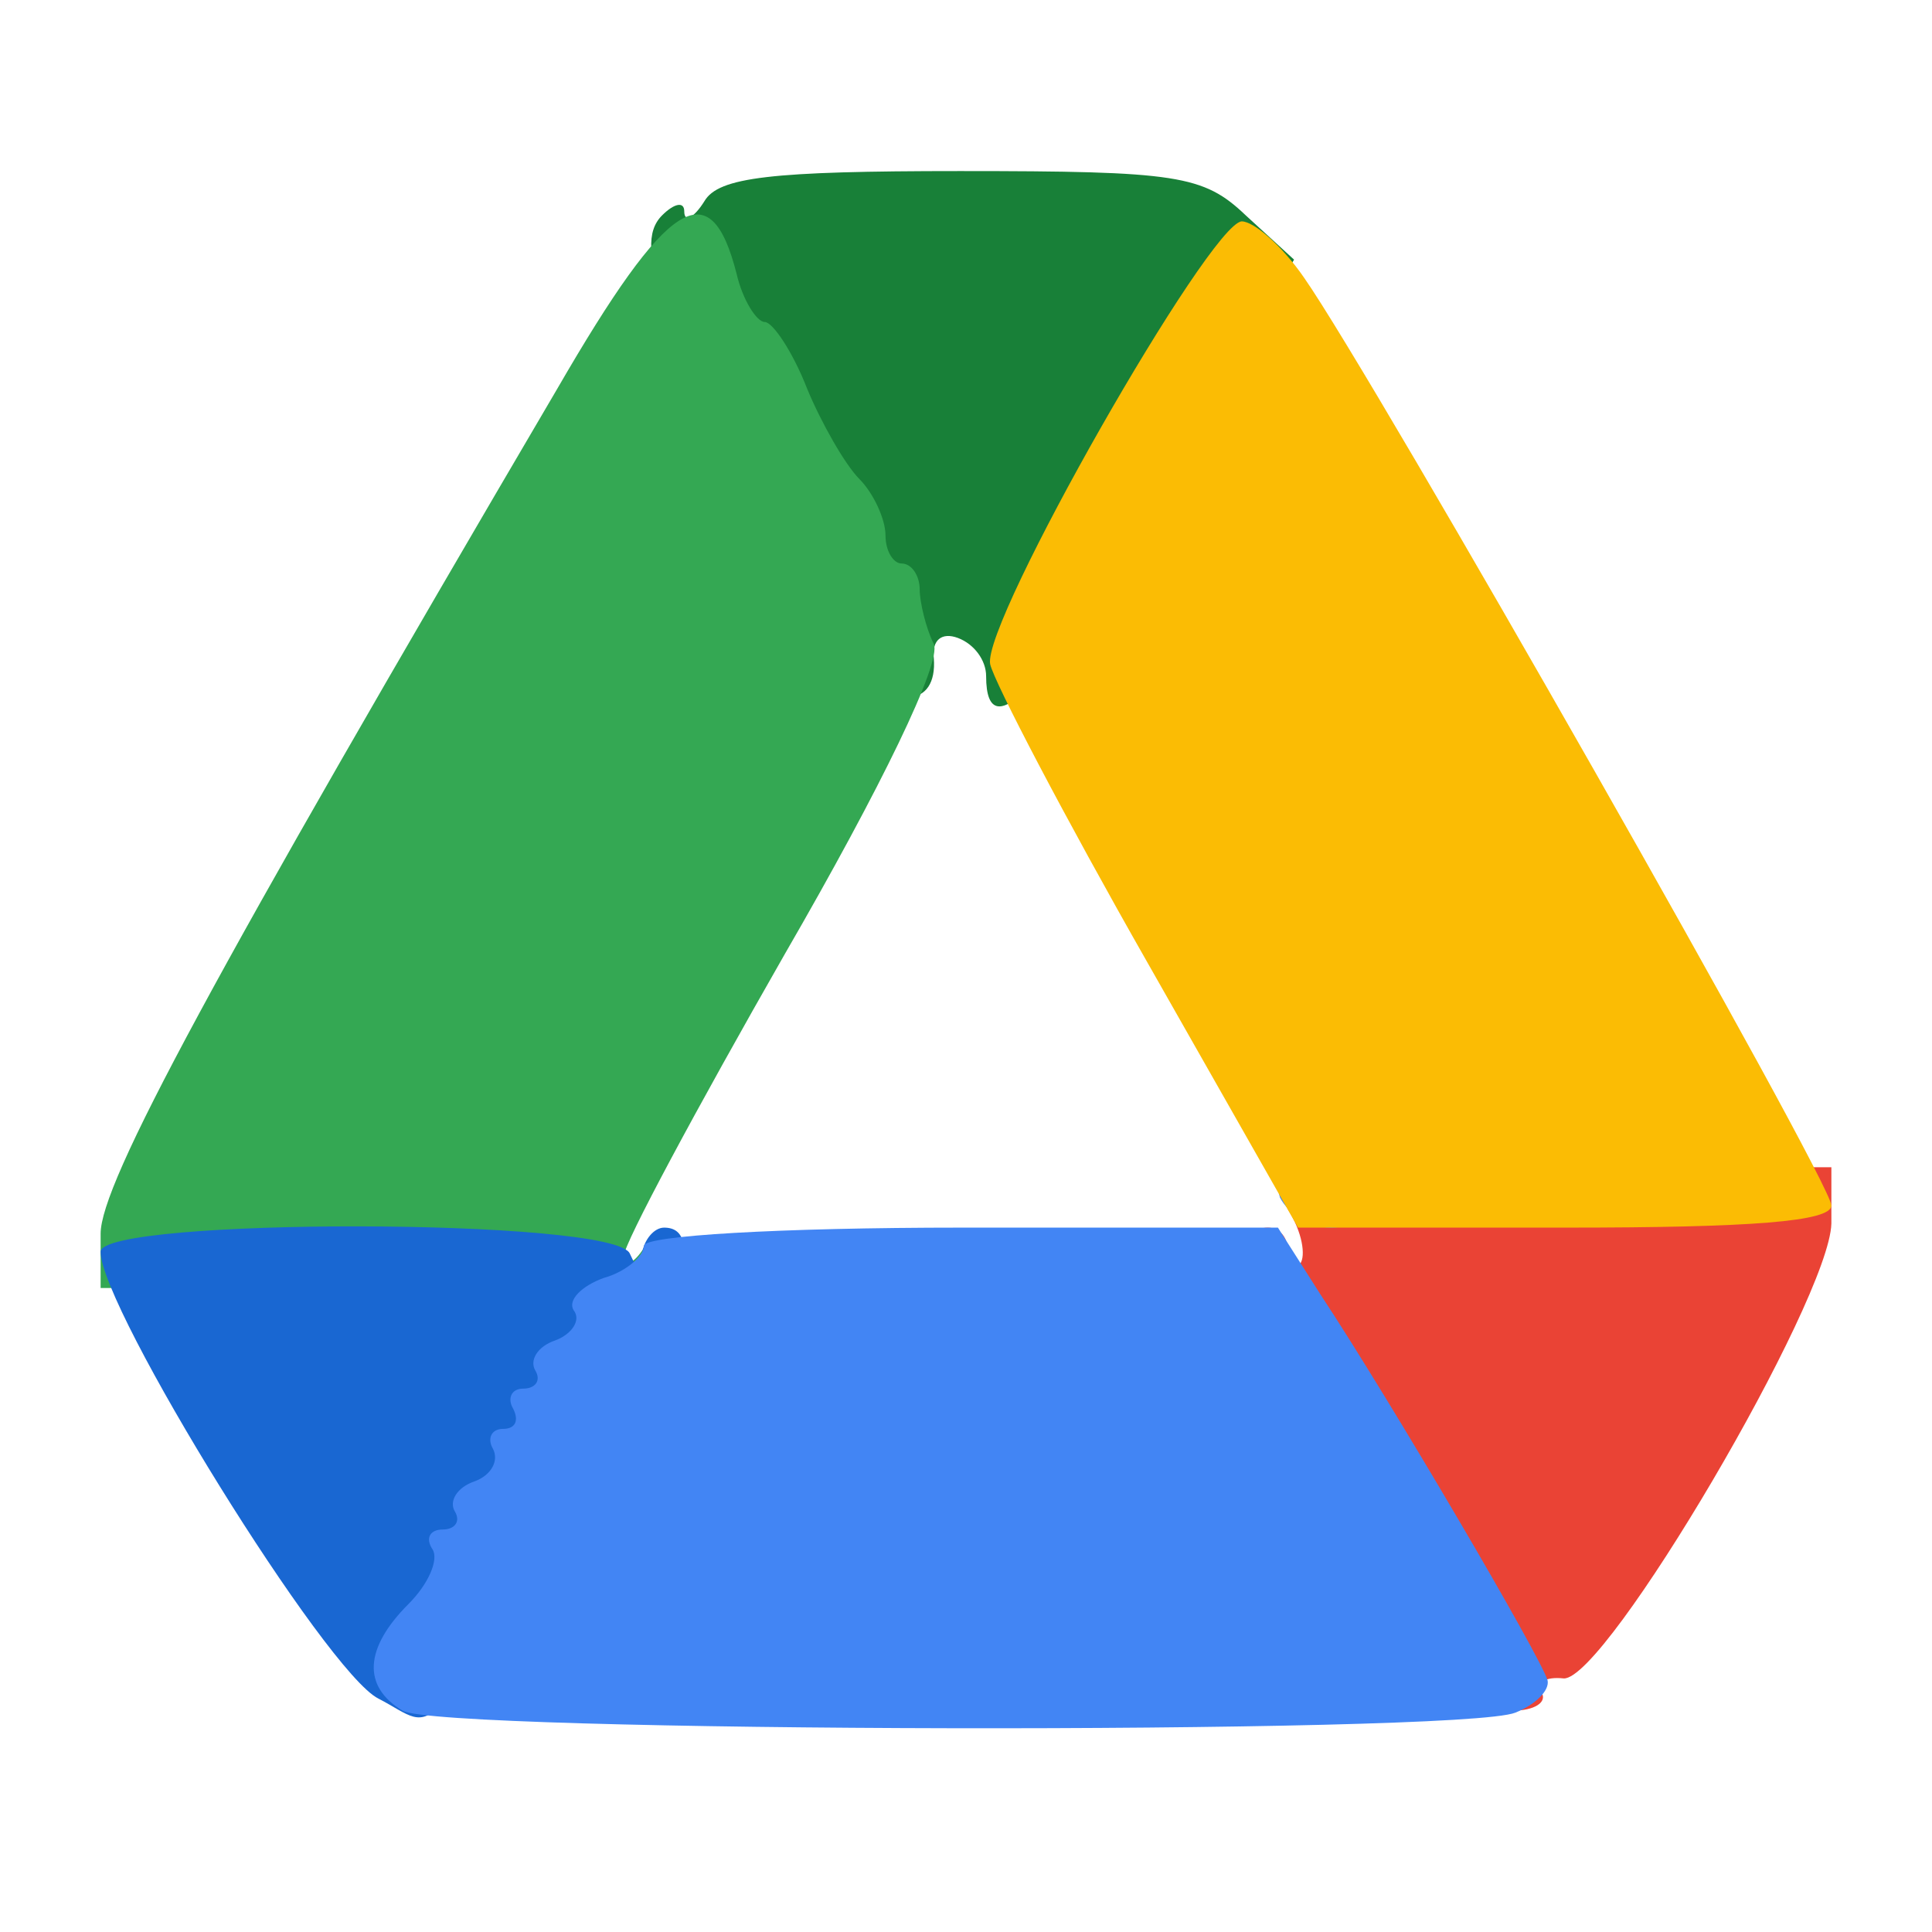 <svg class="img-fluid" id="outputsvg" xmlns="http://www.w3.org/2000/svg" style="transform: none; transform-origin: 50% 50% 0px; cursor: move; transition: none;" width="96" height="96" viewBox="0 0 960 960">
  <g id="l7fG7mUenIvl9LGEpS3a0xq" fill="rgb(24,128,56)" style="transform: none;">
    <g>
      <path id="p3rpm2ICy" d="M426 328 c-9 -12 -16 -28 -16 -35 0 -6 -6 -18 -13 -25 -7 -7 -19 -28 -26 -45 -7 -18 -16 -33 -20 -33 -4 0 -13 -16 -20 -36 -9 -26 -10 -39 -2 -47 6 -6 11 -7 11 -2 0 6 5 3 10 -5 7 -12 33 -15 127 -15 108 0 121 2 142 22 l24 22 -64 111 c-57 99 -89 134 -89 96 0 -8 -6 -16 -14 -19 -8 -3 -13 1 -12 10 2 25 -21 26 -38 1z"/>
    </g>
  </g>
  <g id="lEUVRvklyVEHy5GJ9hDog8" fill="rgb(52,168,83)" style="transform: none;">
    <g>
      <path id="p19GBCQTSr" d="M50 613 c0 -25 55 -127 227 -420 55 -95 76 -108 89 -57 3 13 10 24 14 24 4 0 14 15 21 33 7 17 19 38 26 45 7 7 13 20 13 28 0 8 4 14 8 14 5 0 9 6 9 13 0 6 3 19 7 27 4 9 -26 71 -74 154 -44 77 -80 144 -80 150 0 6 5 4 10 -4 8 -13 10 -12 10 3 0 15 -13 17 -140 17 l-140 0 0 -27z"/>
    </g>
  </g>
  <g id="l356sp2jrU1vkARbFr7r3B8" fill="rgb(25,103,210)" style="transform: none;">
    <g>
      <path id="pZuAz9Rae" d="M188 844 c-26 -13 -138 -194 -138 -222 0 -17 256 -17 263 1 4 9 6 9 6 0 1 -7 6 -13 11 -13 21 0 8 40 -36 116 -87 147 -75 134 -106 118z"/>
    </g>
  </g>
  <g id="l57sWSXvFfrqnJAuvyrFIkE" fill="rgb(234,67,53)" style="transform: none;">
    <g>
      <path id="pwLfRFYa7" d="M676 754 c-52 -88 -70 -144 -46 -144 6 0 10 5 10 12 0 6 3 9 6 6 3 -4 1 -16 -6 -27 -11 -21 -10 -21 130 -21 l140 0 0 28 c-1 38 -112 227 -133 226 -9 -1 -14 2 -11 7 3 5 -4 9 -14 9 -15 0 -35 -26 -76 -96z"/>
    </g>
  </g>
  <g id="l1O5Off4qqBRhs7PRvmm8b7" fill="rgb(66,133,244)" style="transform: none;">
    <g>
      <path id="pMN3ioCsh" d="M200 850 c-20 -12 -19 -31 3 -53 10 -10 15 -22 12 -27 -4 -6 -1 -10 5 -10 6 0 9 -4 6 -9 -3 -5 1 -12 10 -15 8 -3 12 -10 9 -16 -3 -5 -1 -10 5 -10 6 0 8 -4 5 -10 -3 -5 -1 -10 5 -10 6 0 9 -4 6 -9 -3 -5 1 -12 10 -15 8 -3 13 -10 9 -15 -3 -5 4 -12 15 -16 11 -3 20 -11 20 -16 0 -5 67 -9 158 -9 l157 0 21 33 c35 53 110 181 113 192 1 5 -6 12 -16 16 -27 11 -536 10 -553 -1z"/>
      <path id="poozrPgNg" d="M636 595 c-3 -10 1 -15 13 -15 10 0 21 7 25 15 3 10 -1 15 -13 15 -10 0 -21 -7 -25 -15z"/>
    </g>
  </g>
  <g id="l23b3iVv7uNMAO9ZmeP1ClI" fill="rgb(251,188,4)" style="transform: none;">
    <g>
      <path id="ppn29DJdM" d="M570 478 c-41 -72 -76 -139 -78 -148 -4 -21 109 -219 125 -220 6 0 20 12 31 28 35 50 262 449 262 461 0 8 -40 11 -132 11 l-133 0 -75 -132z"/>
    </g>
  </g>
</svg>
